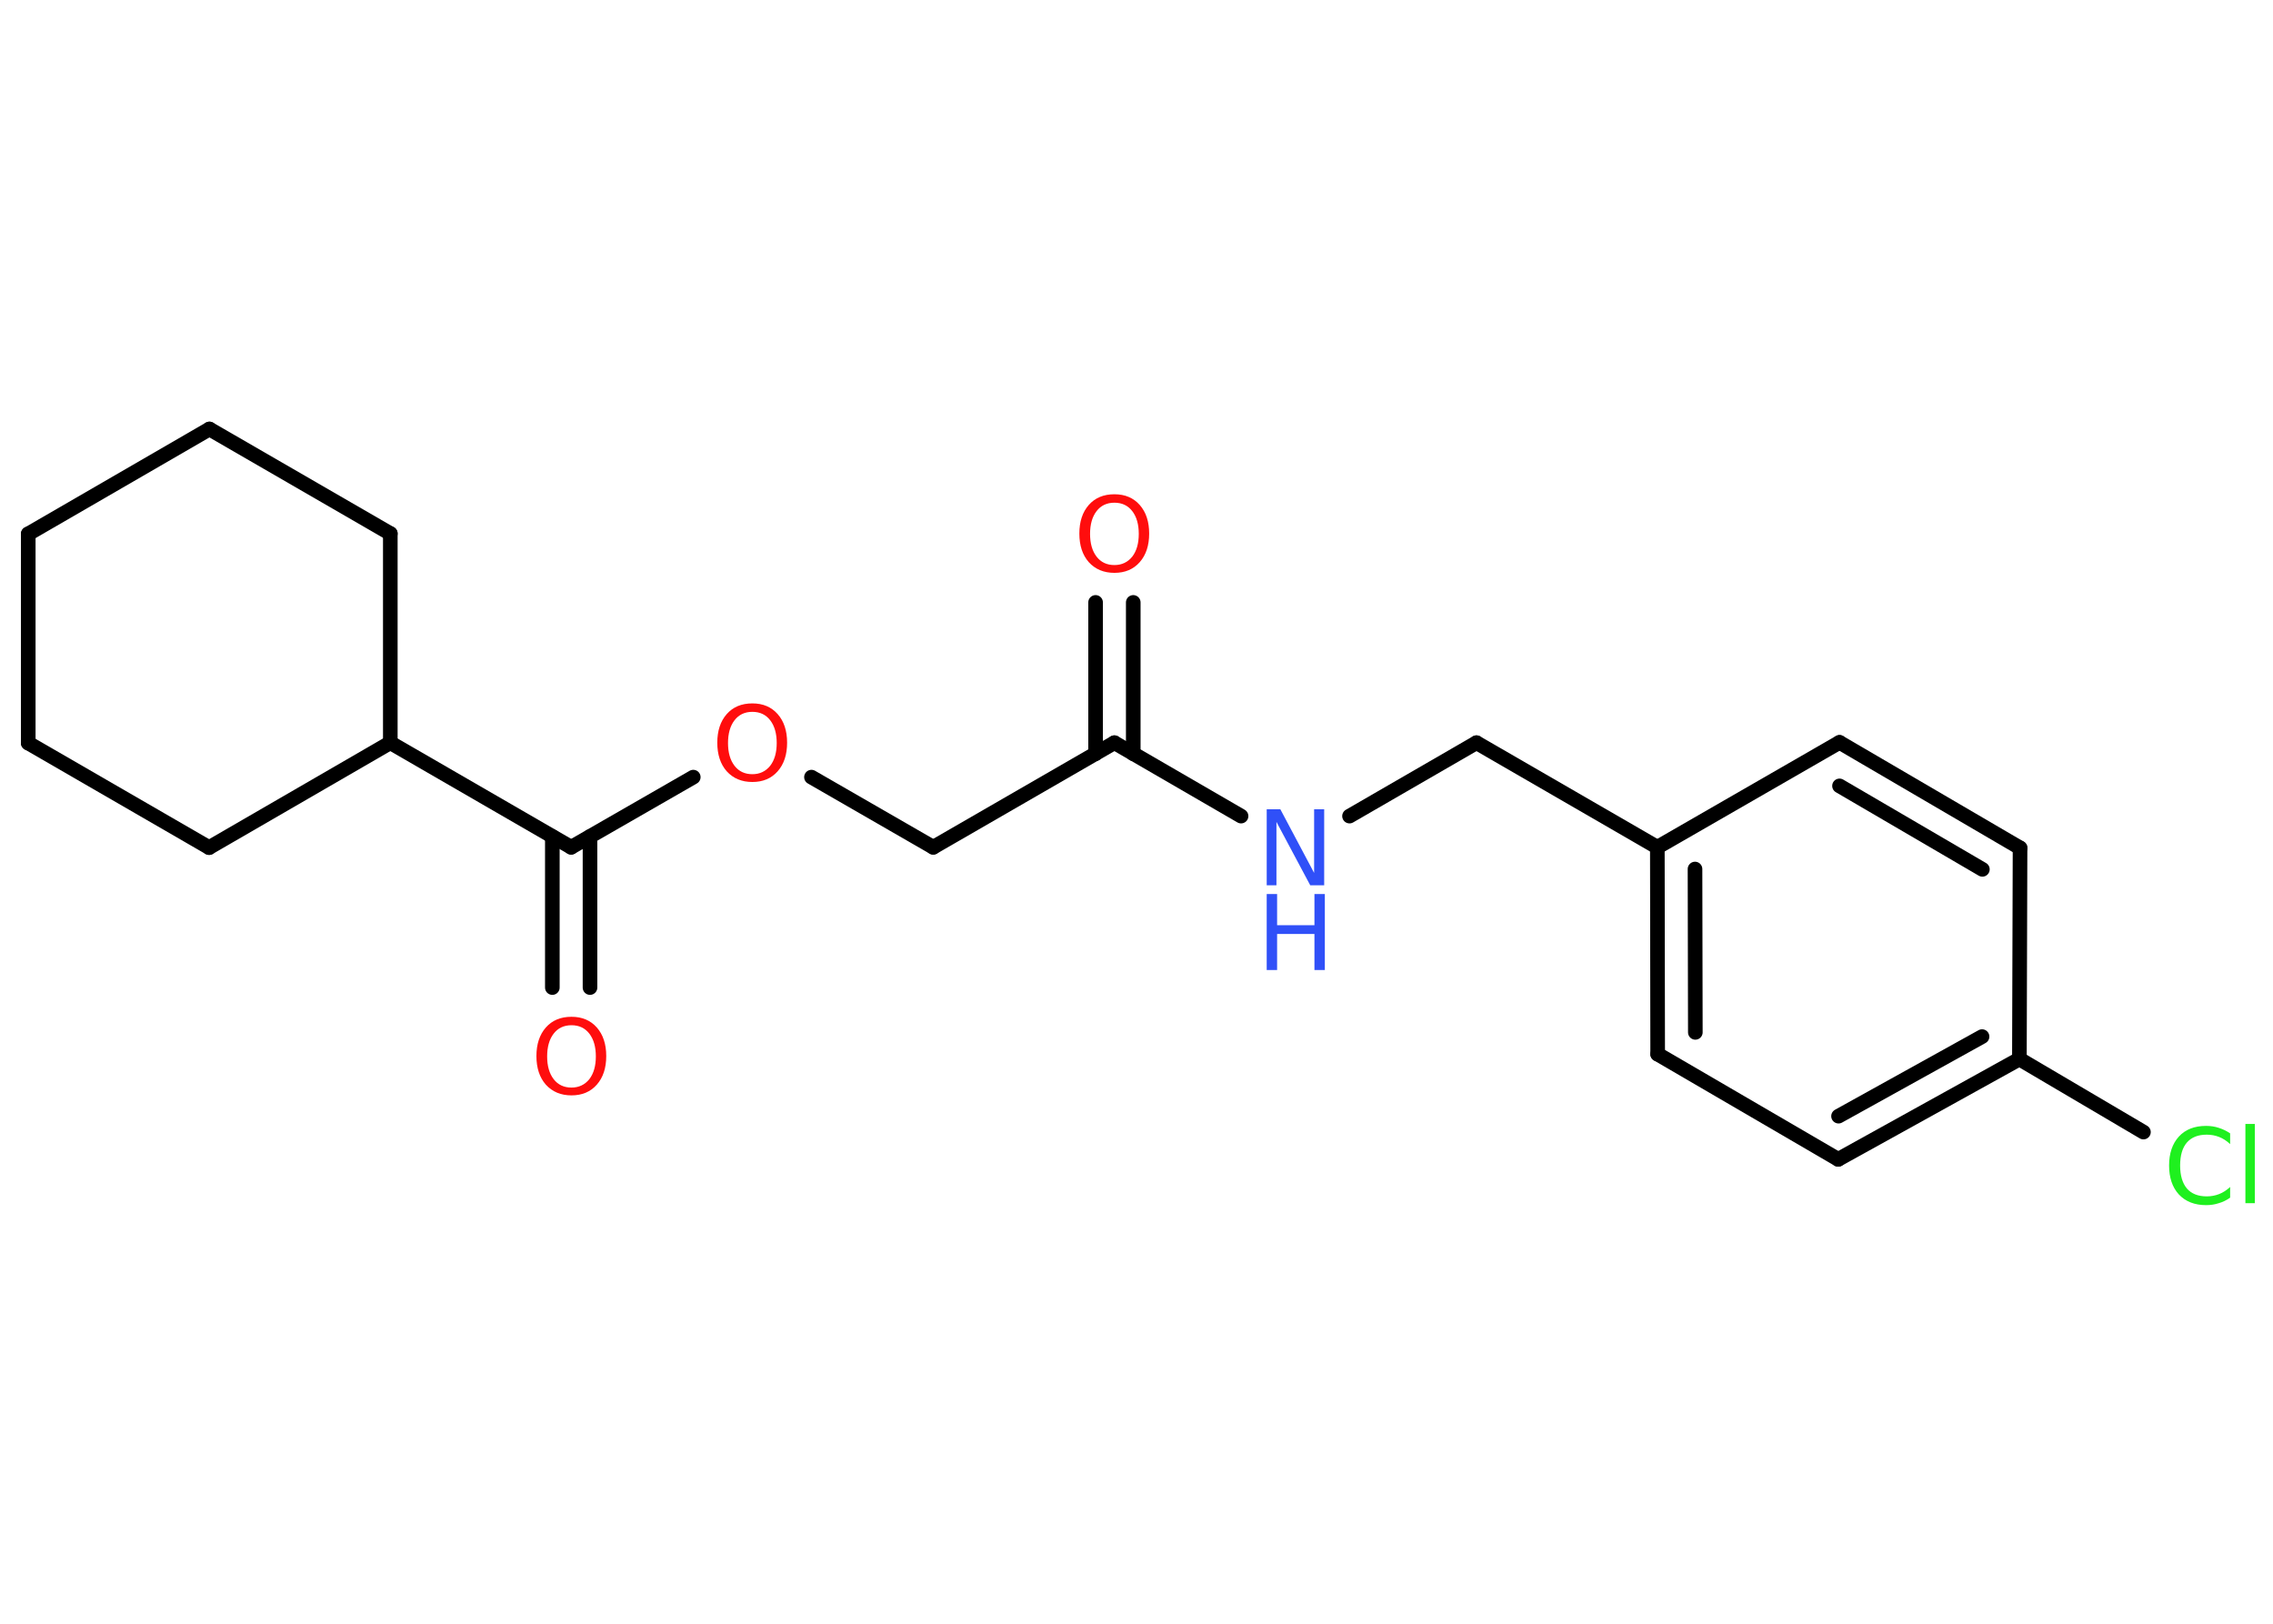 <?xml version='1.0' encoding='UTF-8'?>
<!DOCTYPE svg PUBLIC "-//W3C//DTD SVG 1.1//EN" "http://www.w3.org/Graphics/SVG/1.1/DTD/svg11.dtd">
<svg version='1.2' xmlns='http://www.w3.org/2000/svg' xmlns:xlink='http://www.w3.org/1999/xlink' width='70.0mm' height='50.0mm' viewBox='0 0 70.0 50.0'>
  <desc>Generated by the Chemistry Development Kit (http://github.com/cdk)</desc>
  <g stroke-linecap='round' stroke-linejoin='round' stroke='#000000' stroke-width='.45' fill='#FF0D0D'>
    <rect x='.0' y='.0' width='70.0' height='50.0' fill='#FFFFFF' stroke='none'/>
    <g id='mol1' class='mol'>
      <g id='mol1bnd1' class='bond'>
        <line x1='34.9' y1='18.55' x2='34.9' y2='23.21'/>
        <line x1='33.74' y1='18.55' x2='33.74' y2='23.21'/>
      </g>
      <line id='mol1bnd2' class='bond' x1='34.32' y1='22.87' x2='28.74' y2='26.09'/>
      <line id='mol1bnd3' class='bond' x1='28.74' y1='26.09' x2='24.99' y2='23.93'/>
      <line id='mol1bnd4' class='bond' x1='21.35' y1='23.93' x2='17.59' y2='26.09'/>
      <g id='mol1bnd5' class='bond'>
        <line x1='18.17' y1='25.76' x2='18.17' y2='30.41'/>
        <line x1='17.01' y1='25.76' x2='17.01' y2='30.41'/>
      </g>
      <line id='mol1bnd6' class='bond' x1='17.59' y1='26.09' x2='12.02' y2='22.87'/>
      <line id='mol1bnd7' class='bond' x1='12.02' y1='22.87' x2='6.44' y2='26.1'/>
      <line id='mol1bnd8' class='bond' x1='6.44' y1='26.1' x2='.87' y2='22.88'/>
      <line id='mol1bnd9' class='bond' x1='.87' y1='22.88' x2='.87' y2='16.44'/>
      <line id='mol1bnd10' class='bond' x1='.87' y1='16.44' x2='6.45' y2='13.21'/>
      <line id='mol1bnd11' class='bond' x1='6.45' y1='13.21' x2='12.02' y2='16.43'/>
      <line id='mol1bnd12' class='bond' x1='12.02' y1='22.87' x2='12.02' y2='16.43'/>
      <line id='mol1bnd13' class='bond' x1='34.32' y1='22.87' x2='38.22' y2='25.13'/>
      <line id='mol1bnd14' class='bond' x1='41.56' y1='25.13' x2='45.47' y2='22.87'/>
      <line id='mol1bnd15' class='bond' x1='45.47' y1='22.87' x2='51.04' y2='26.09'/>
      <g id='mol1bnd16' class='bond'>
        <line x1='51.04' y1='26.09' x2='51.05' y2='32.46'/>
        <line x1='52.2' y1='26.76' x2='52.21' y2='31.79'/>
      </g>
      <line id='mol1bnd17' class='bond' x1='51.05' y1='32.46' x2='56.61' y2='35.7'/>
      <g id='mol1bnd18' class='bond'>
        <line x1='56.61' y1='35.7' x2='62.19' y2='32.61'/>
        <line x1='56.62' y1='34.37' x2='61.04' y2='31.92'/>
      </g>
      <line id='mol1bnd19' class='bond' x1='62.19' y1='32.61' x2='66.01' y2='34.86'/>
      <line id='mol1bnd20' class='bond' x1='62.19' y1='32.61' x2='62.21' y2='26.11'/>
      <g id='mol1bnd21' class='bond'>
        <line x1='62.21' y1='26.11' x2='56.65' y2='22.86'/>
        <line x1='61.05' y1='26.77' x2='56.65' y2='24.2'/>
      </g>
      <line id='mol1bnd22' class='bond' x1='51.04' y1='26.09' x2='56.65' y2='22.86'/>
      <path id='mol1atm1' class='atom' d='M34.32 15.48q-.35 .0 -.55 .26q-.2 .26 -.2 .7q.0 .44 .2 .7q.2 .26 .55 .26q.34 .0 .55 -.26q.2 -.26 .2 -.7q.0 -.44 -.2 -.7q-.2 -.26 -.55 -.26zM34.32 15.22q.49 .0 .78 .33q.29 .33 .29 .88q.0 .55 -.29 .88q-.29 .33 -.78 .33q-.49 .0 -.79 -.33q-.29 -.33 -.29 -.88q.0 -.55 .29 -.88q.29 -.33 .79 -.33z' stroke='none'/>
      <path id='mol1atm4' class='atom' d='M23.17 21.92q-.35 .0 -.55 .26q-.2 .26 -.2 .7q.0 .44 .2 .7q.2 .26 .55 .26q.34 .0 .55 -.26q.2 -.26 .2 -.7q.0 -.44 -.2 -.7q-.2 -.26 -.55 -.26zM23.17 21.66q.49 .0 .78 .33q.29 .33 .29 .88q.0 .55 -.29 .88q-.29 .33 -.78 .33q-.49 .0 -.79 -.33q-.29 -.33 -.29 -.88q.0 -.55 .29 -.88q.29 -.33 .79 -.33z' stroke='none'/>
      <path id='mol1atm6' class='atom' d='M17.6 31.57q-.35 .0 -.55 .26q-.2 .26 -.2 .7q.0 .44 .2 .7q.2 .26 .55 .26q.34 .0 .55 -.26q.2 -.26 .2 -.7q.0 -.44 -.2 -.7q-.2 -.26 -.55 -.26zM17.6 31.31q.49 .0 .78 .33q.29 .33 .29 .88q.0 .55 -.29 .88q-.29 .33 -.78 .33q-.49 .0 -.79 -.33q-.29 -.33 -.29 -.88q.0 -.55 .29 -.88q.29 -.33 .79 -.33z' stroke='none'/>
      <g id='mol1atm13' class='atom'>
        <path d='M39.01 24.92h.42l1.04 1.96v-1.96h.31v2.34h-.43l-1.04 -1.95v1.95h-.3v-2.34z' stroke='none' fill='#3050F8'/>
        <path d='M39.01 27.53h.32v.96h1.15v-.96h.32v2.34h-.32v-1.11h-1.15v1.11h-.32v-2.34z' stroke='none' fill='#3050F8'/>
      </g>
      <path id='mol1atm19' class='atom' d='M68.68 34.89v.34q-.16 -.15 -.34 -.22q-.18 -.07 -.38 -.07q-.4 .0 -.61 .24q-.21 .24 -.21 .71q.0 .46 .21 .71q.21 .24 .61 .24q.2 .0 .38 -.07q.18 -.07 .34 -.22v.33q-.17 .12 -.35 .17q-.18 .06 -.39 .06q-.53 .0 -.84 -.33q-.3 -.33 -.3 -.89q.0 -.56 .3 -.89q.3 -.33 .84 -.33q.21 .0 .39 .06q.19 .06 .35 .17zM69.15 34.61h.29v2.44h-.29v-2.44z' stroke='none' fill='#1FF01F'/>
    </g>
  </g>
</svg>
